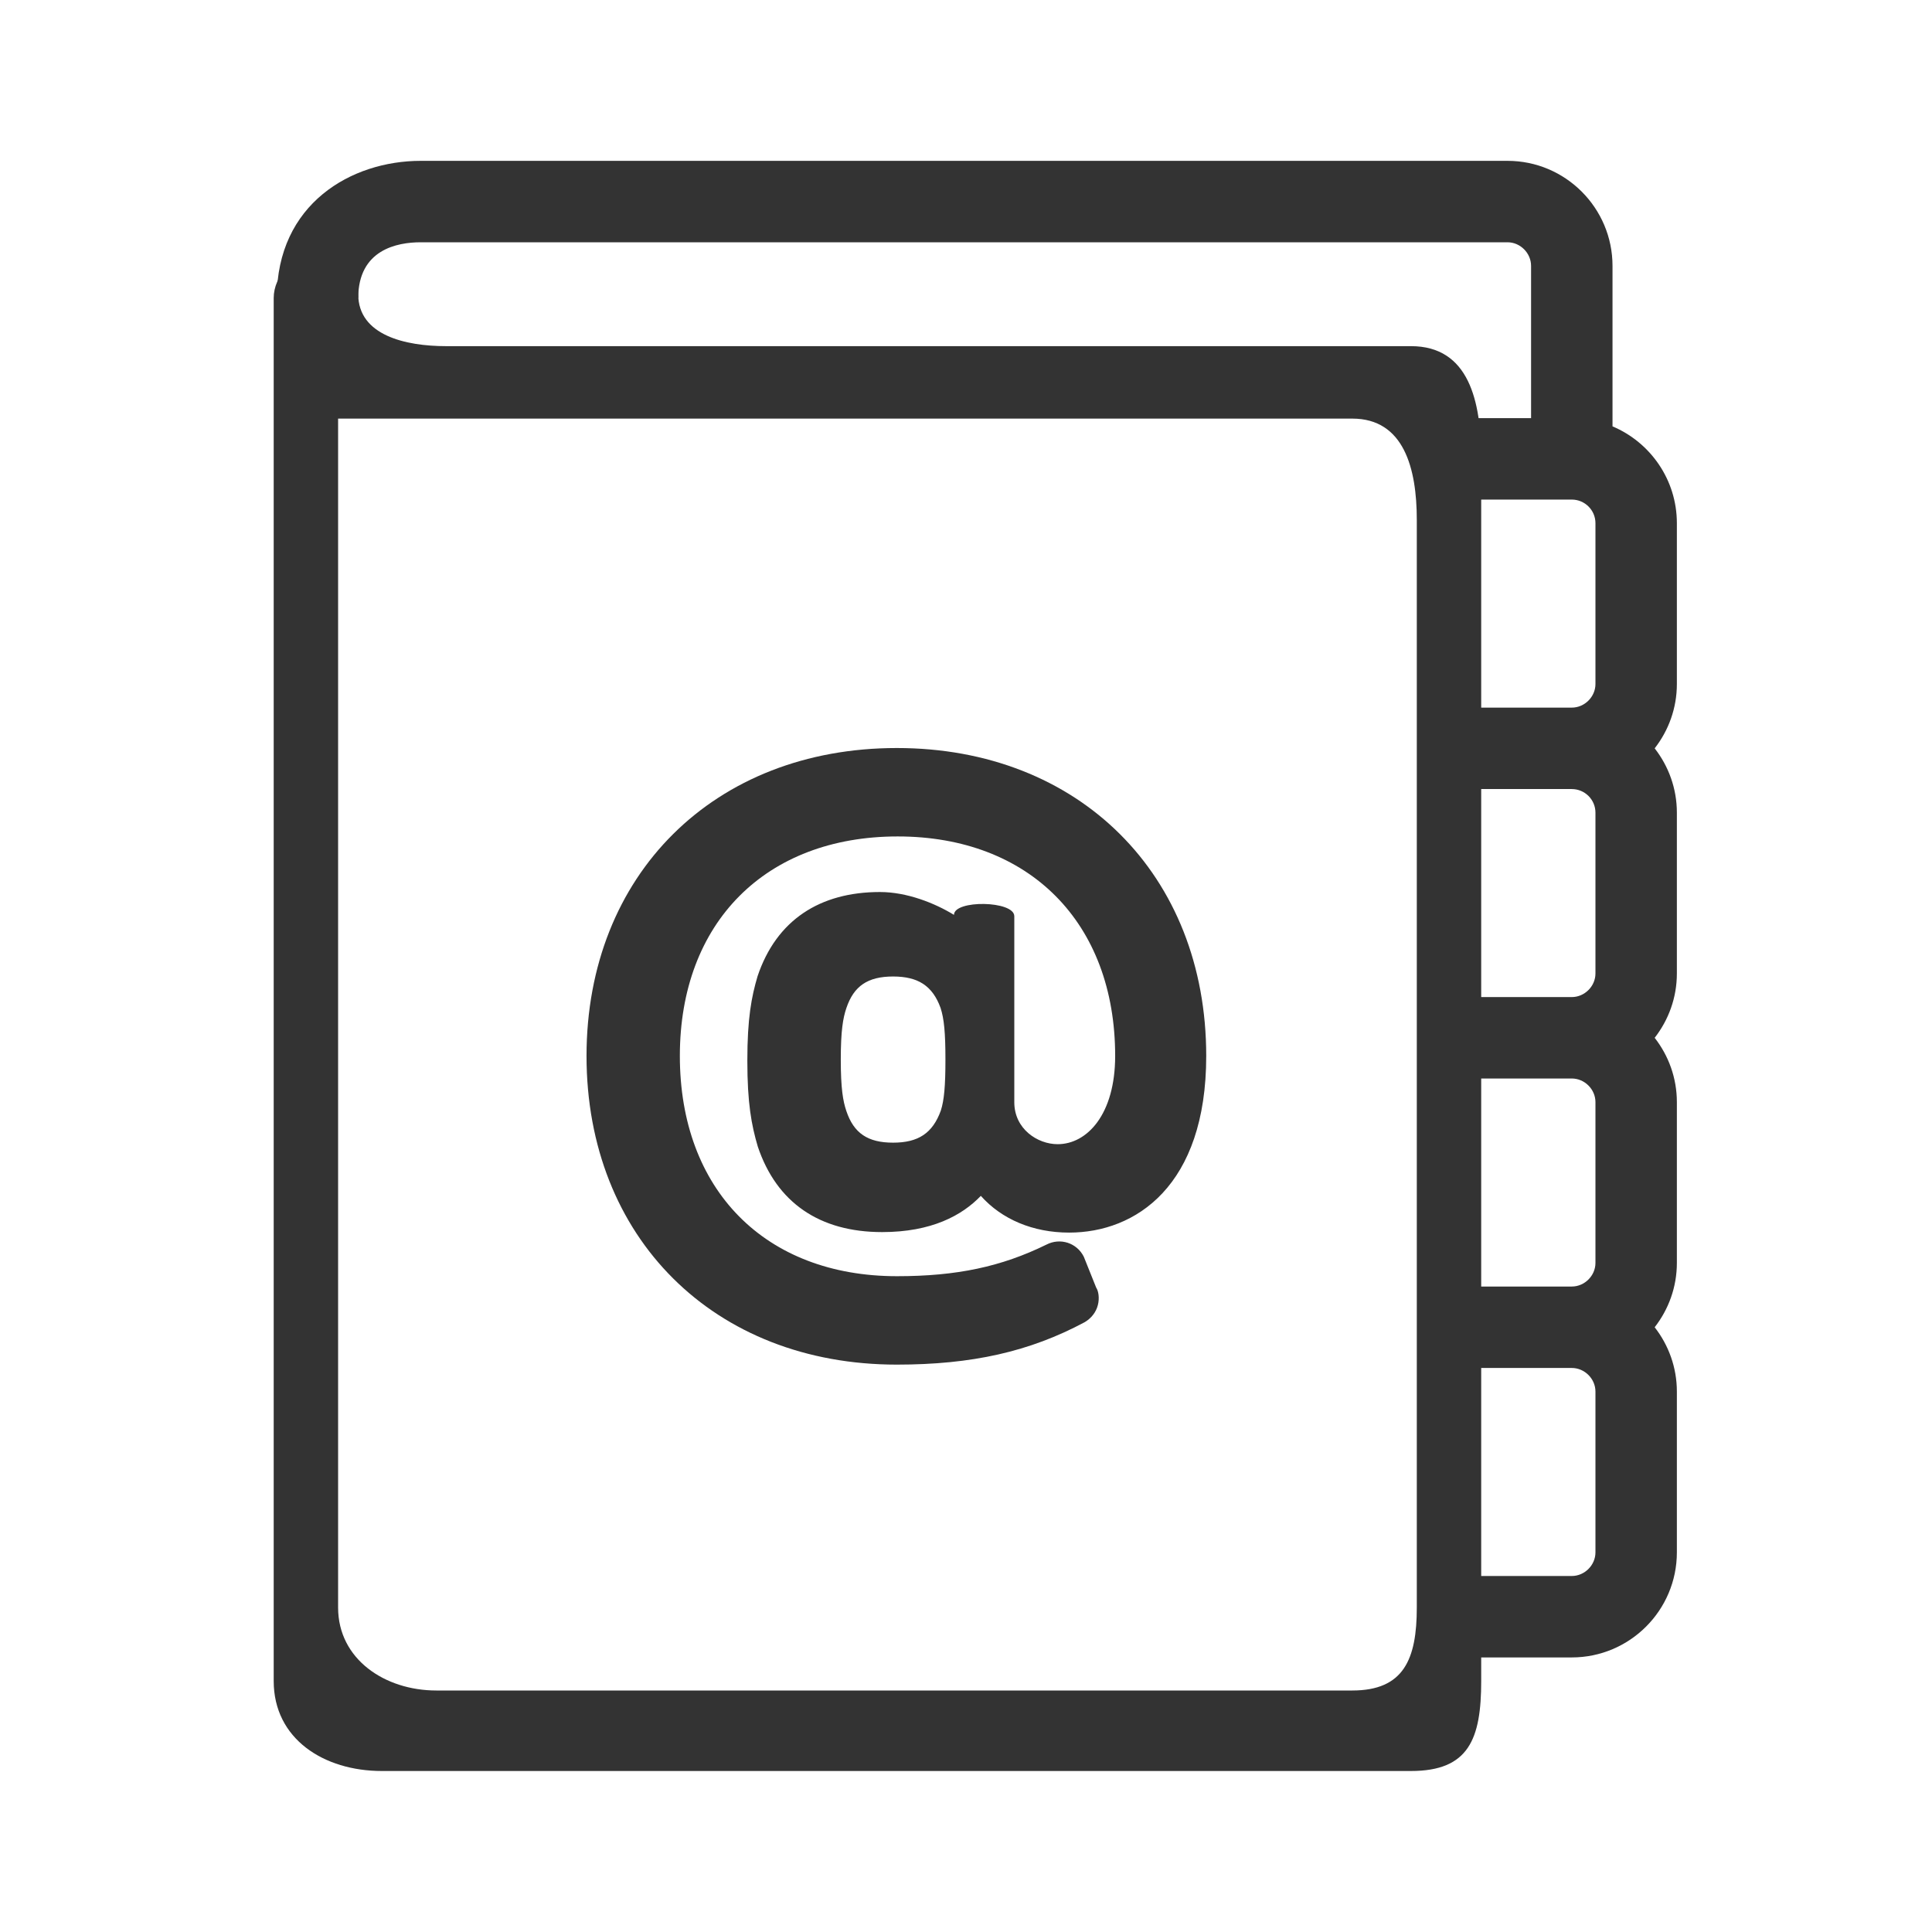 <?xml version="1.0" encoding="utf-8"?>
<!DOCTYPE svg PUBLIC "-//W3C//DTD SVG 1.1//EN" "http://www.w3.org/Graphics/SVG/1.1/DTD/svg11.dtd">
<svg version="1.1" id="iContacts" xmlns="http://www.w3.org/2000/svg" xmlns:xlink="http://www.w3.org/1999/xlink" x="0px" y="0px" width="100%" height="100%" viewBox="0 0 240 240" preserveAspectRatio="xMidYMid meet">
<g id="base">
	<g>
		<path fill="#333333" d="M208.307,64.992c0-5.402-3.303-10.047-7.995-12.027V33.031
			c0-7.198-5.849-13.05-13.04-13.05H52.254c-8.607,0-17.87,5.334-17.87,17.044
			h10.116c0-6.028,4.857-6.929,7.754-6.929h135.018c1.585,0,2.924,1.344,2.924,2.934
			v18.914h-6.93v10.115h11.987c1.618,0,2.94,1.313,2.94,2.932V84.969
			c0,1.59-1.346,2.934-2.94,2.934H183.266v10.116h11.987
			c1.618,0,2.94,1.313,2.94,2.931v19.979c0,1.588-1.346,2.931-2.94,2.931
			H183.266v10.115h11.987c1.595,0,2.94,1.344,2.94,2.935v19.974
			c0,1.59-1.346,2.934-2.94,2.934H183.266v10.116h11.987
			c1.595,0,2.94,1.343,2.94,2.933v19.975c0,1.591-1.346,2.934-2.94,2.934
			H183.266v10.116h11.987c7.196,0,13.054-5.853,13.054-13.05v-19.975
			c0-3.012-1.036-5.78-2.757-7.991c1.721-2.21,2.757-4.979,2.757-7.991v-19.974
			c0-3.012-1.036-5.781-2.757-7.991c1.721-2.211,2.757-4.979,2.757-7.99v-19.979
			c0-3.011-1.036-5.779-2.757-7.989c1.721-2.211,2.757-4.979,2.757-7.991V64.992z"
			/>
	</g>
</g>
<path fill="#333333" d="M118.506,113.649c-2.384-1.464-5.851-2.839-9.2-2.839
	c-7.473,0-12.86,3.499-15.198,10.458c-0.763,2.581-1.271,5.244-1.271,10.499
	c0,5.265,0.508,7.986,1.298,10.663c2.342,6.975,7.684,10.625,15.443,10.625
	c6.132,0,9.925-2.061,12.264-4.5c2.599,2.914,6.48,4.563,10.976,4.563
	c8.229,0,17.024-5.764,17.024-21.944c0-22.518-15.805-38.252-38.436-38.252
	c-22.684,0-38.536,15.729-38.546,38.247c0,22.583,15.847,38.349,38.541,38.349
	c9.338,0,16.507-1.61,23.349-5.275c0.829-0.494,1.409-1.245,1.631-2.124
	c0.219-0.85,0.08-1.749-0.212-2.173l-1.536-3.833
	c-0.865-1.72-2.919-2.391-4.643-1.502c-5.599,2.746-11.138,3.923-18.556,3.923
	c-16.406,0-26.98-10.739-26.98-27.364c0-16.559,10.656-27.264,27.062-27.264
	c16.344,0,27.014,10.706,27.014,27.264c0,7.281-3.497,10.965-7.143,10.965
	c-2.51,0-5.387-1.896-5.387-5.215v-23.106C126,111.872,118.506,111.759,118.506,113.649
	z M116.871,137.966c-1.014,2.795-2.787,3.98-5.926,3.98
	c-3.147,0-4.885-1.175-5.808-3.932c-0.416-1.225-0.692-2.775-0.692-6.392
	c0-3.605,0.276-5.156,0.693-6.39c0.921-2.749,2.659-3.928,5.806-3.928
	c3.142,0,4.912,1.192,5.898,3.907c0.439,1.354,0.603,3.091,0.603,6.41
	S117.283,136.681,116.871,137.966z"/>
<path fill="#333333" d="M175.277,43H55.419c-5.037,0-10.919-1.338-10.919-6.45
	c0-2.794-2.457-4.819-5.25-4.819S34,34.233,34,37.025v171.797
	C34,216.02,40.236,220,47.431,220h127.847C182.471,220,184,216.02,184,208.822V57.002
	C184,49.806,182.471,43,175.277,43z M176,199.697C176,206.103,174.389,210,167.987,210H54.203
	C47.8,210,42,206.103,42,199.697V52h125.987C174.389,52,176,58.173,176,64.577V199.697z"/>
</svg>
